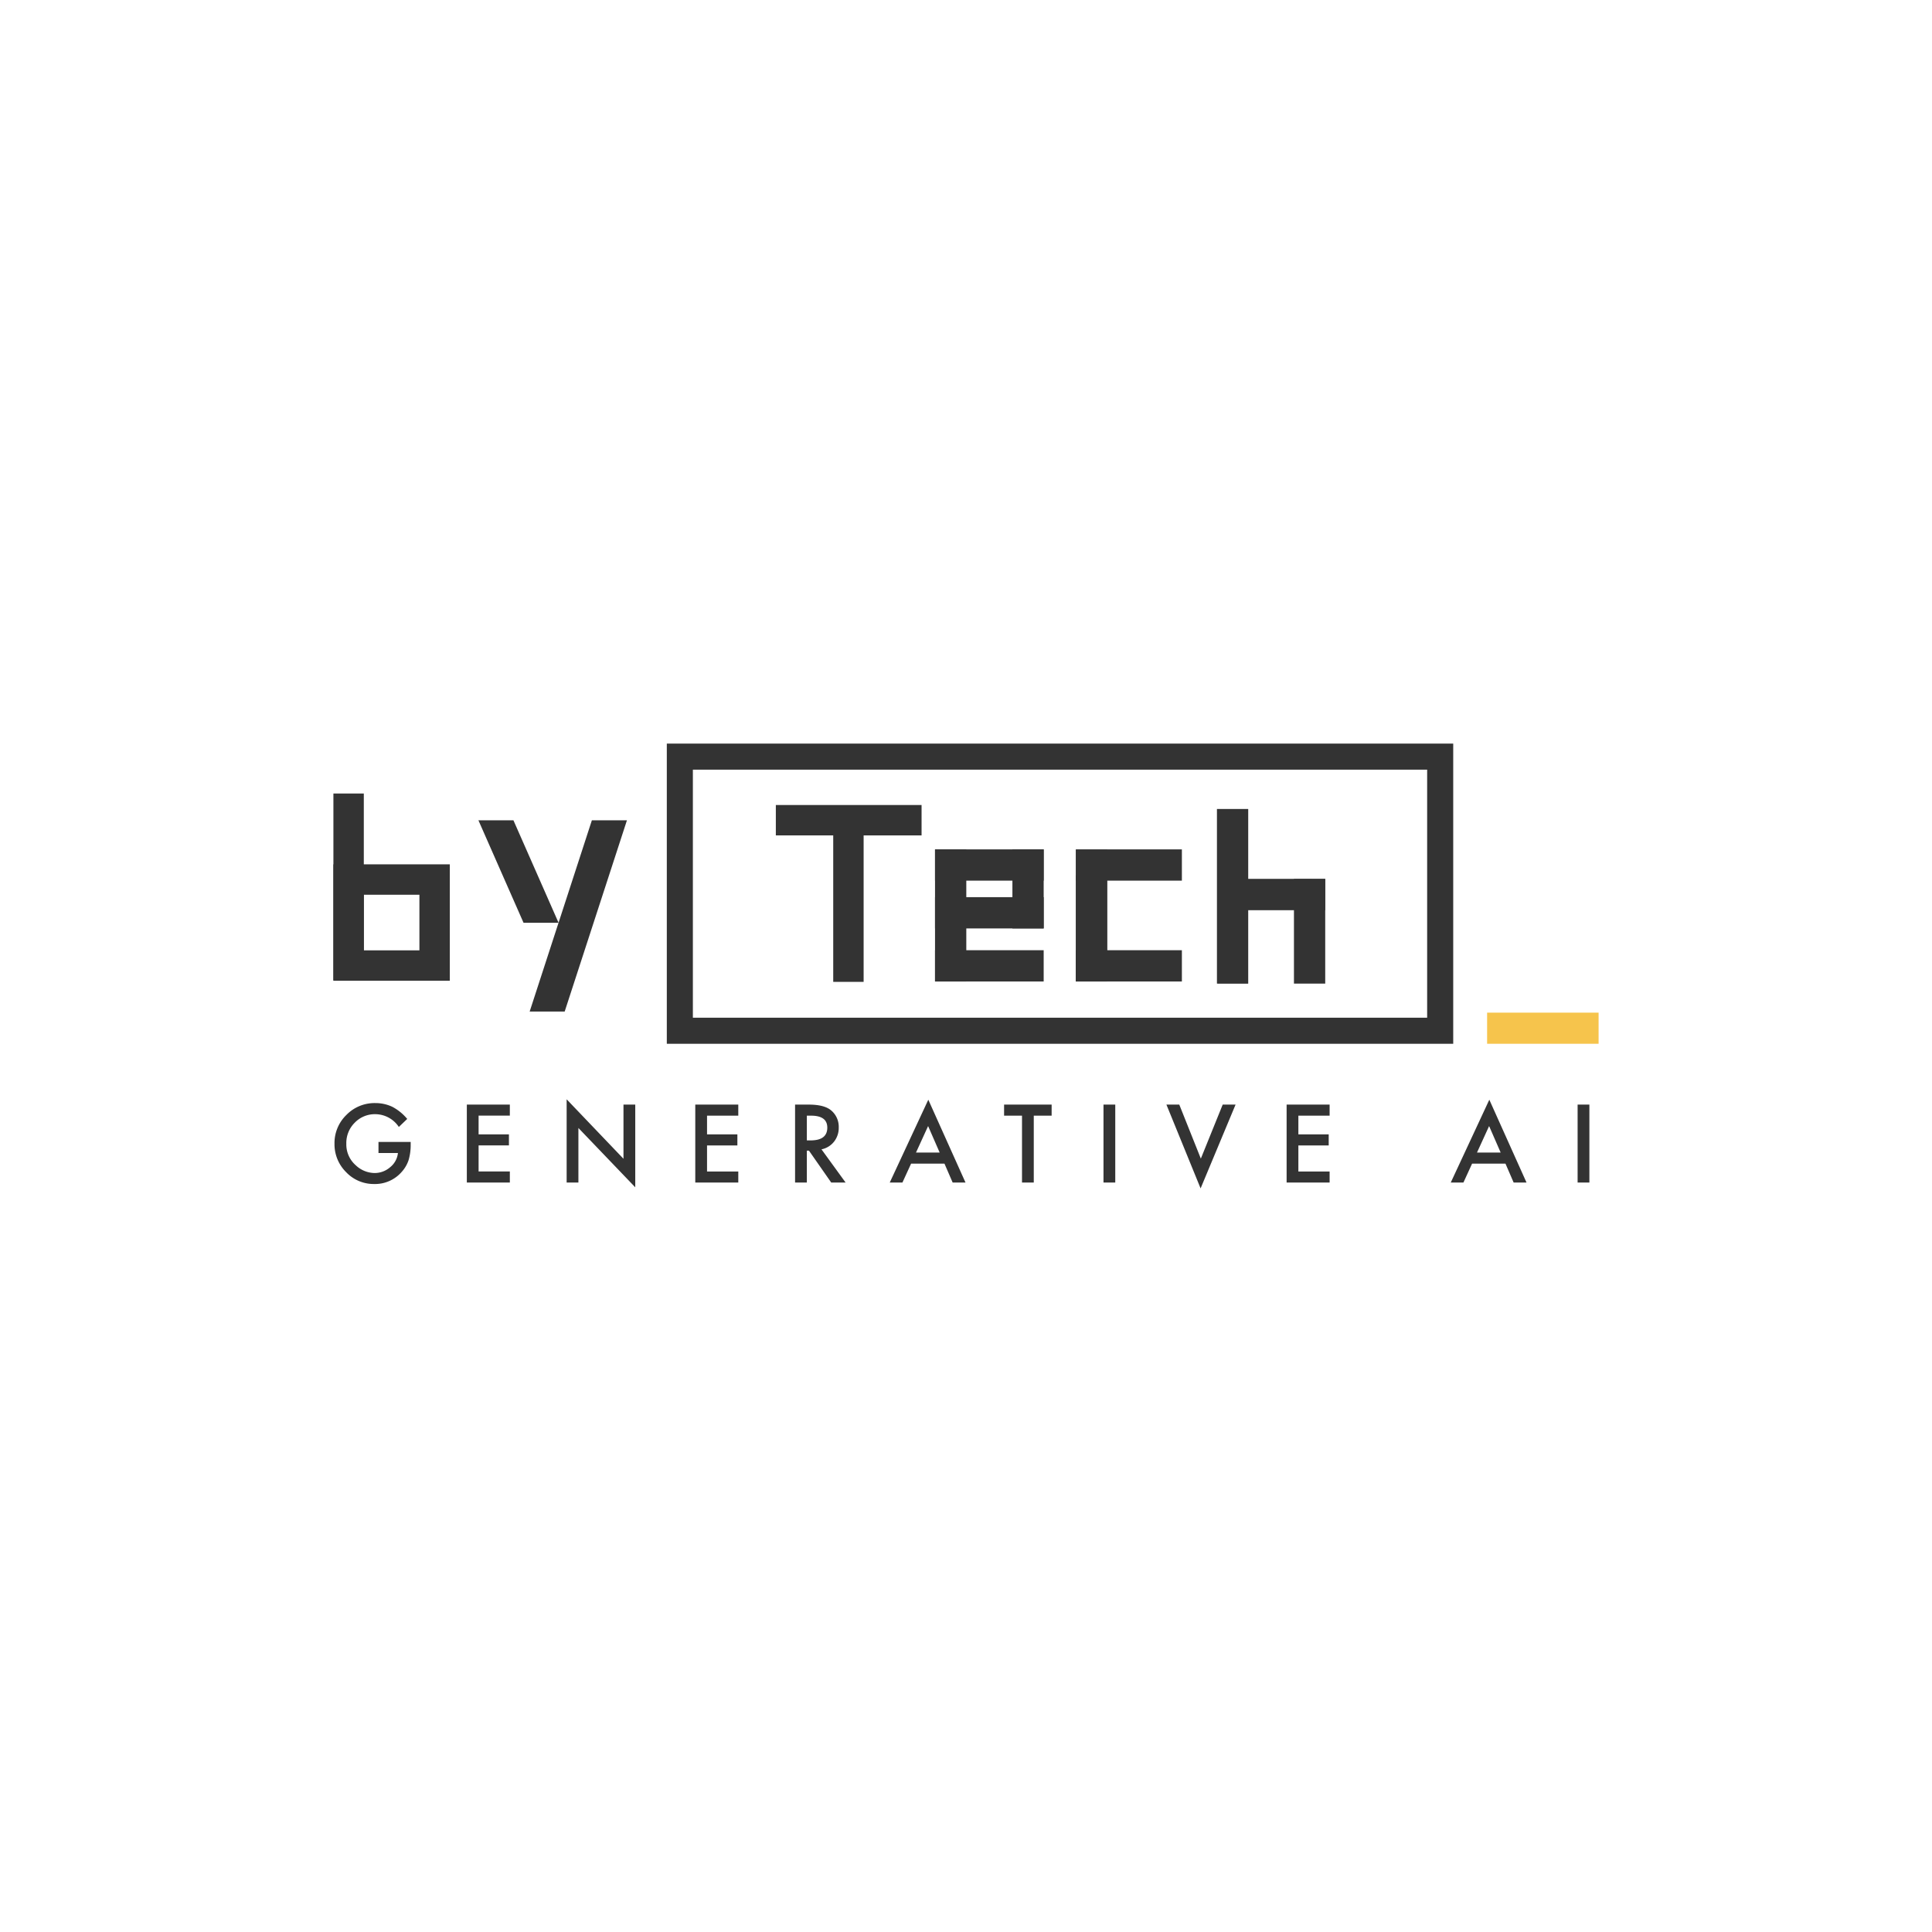 <svg xmlns="http://www.w3.org/2000/svg" xmlns:xlink="http://www.w3.org/1999/xlink" width="558" height="558" viewBox="0 0 558 558">
  <rect x="0" y="0" width="558" height="558" fill="#808080" stroke="none"/>
  <defs>
    <clipPath id="clip-アートボード_102">
      <rect width="558" height="558"/>
    </clipPath>
  </defs>
  <g id="アートボード_102" data-name="アートボード – 102" clip-path="url(#clip-アートボード_102)">
    <rect width="558" height="558" fill="#fff"/>
    <g id="グループ_6482" data-name="グループ 6482" transform="translate(-8026.706 -540.975)">
      <g id="グループ_6475" data-name="グループ 6475" transform="translate(8123 755.74)">
        <g id="グループ_6474" data-name="グループ 6474">
          <g id="グループ_68" data-name="グループ 68">
            <g id="グループ_65" data-name="グループ 65" transform="translate(0 14.423)">
              <g id="グループ_6320" data-name="グループ 6320" transform="translate(255.353 16.966)">
                <path id="パス_685" data-name="パス 685" d="M0,0V37.86" transform="translate(4.391 0)" fill="rgba(0,0,0,0)"/>
                <path id="パス_685_-_アウトライン" data-name="パス 685 - アウトライン" d="M-8.718,37.86H-17.5V0h8.782Z" transform="translate(17.5 0)" fill="#333"/>
                <path id="線_38" data-name="線 38" d="M8.782,26.853H0V0H8.782Z" transform="translate(27.305 7.794) rotate(90)" fill="#333"/>
              </g>
              <path id="パス_47" data-name="パス 47" d="M205.852-109.8l-9.622,29.583L183.2-109.8H173.088l13.027,29.587h10.112L187.885-54.57H198l17.982-55.236Z" transform="translate(-131.203 117.535)" fill="#333"/>
              <g id="グループ_437" data-name="グループ 437">
                <path id="線_37" data-name="線 37" d="M-8.718,53.947H-17.5V0h8.782Z" transform="translate(17.5)" fill="#333"/>
                <path id="長方形_222" data-name="長方形 222" d="M8.782,8.782V24.841H24.841V8.782H8.782M0,0H33.623V33.623H0Z" transform="translate(0 20.45)" fill="#333"/>
              </g>
              <g id="グループ_438" data-name="グループ 438" transform="translate(214.705 16.213)">
                <path id="線_38-2" data-name="線 38" d="M-8.718,37.86H-17.5V0h8.782Z" transform="translate(17.5 0)" fill="#333"/>
                <path id="パス_11923" data-name="パス 11923" transform="translate(30.065 4.197) rotate(180)" fill="#333"/>
              </g>
            </g>
            <path id="パス_44" data-name="パス 44" d="M42.55,29.946V20.958H10.35v8.988Z" transform="translate(322.862 56.751)" fill="#f6c44c"/>
            <g id="グループ_69" data-name="グループ 69" transform="translate(96.295)">
              <path id="パス_46" data-name="パス 46" d="M15.884-109.919h8.781v-42.3H41.4V-161H-.69v8.777H15.884Z" transform="translate(32.179 178.737)" fill="#333"/>
              <path id="長方形_22" data-name="長方形 22" d="M7.527,7.528V79.169H219.6V7.528H7.527M0,0H227.131V86.7H0Z" transform="translate(0)" fill="#333"/>
            </g>
          </g>
        </g>
        <path id="パス_11924" data-name="パス 11924" d="M18.968-83.5h9.3v.743a15.364,15.364,0,0,1-.6,4.491A9.544,9.544,0,0,1,25.7-74.879a10.2,10.2,0,0,1-7.975,3.528,10.964,10.964,0,0,1-8.091-3.412,11.312,11.312,0,0,1-3.369-8.223A11.285,11.285,0,0,1,9.7-91.3a11.351,11.351,0,0,1,8.34-3.427,11.412,11.412,0,0,1,4.928,1.079,14.213,14.213,0,0,1,4.3,3.5l-2.421,2.318a8.213,8.213,0,0,0-6.75-3.688A8.064,8.064,0,0,0,12.1-89.051a8.227,8.227,0,0,0-2.42,6.065,7.98,7.98,0,0,0,2.7,6.2,8.047,8.047,0,0,0,5.467,2.26,6.788,6.788,0,0,0,4.505-1.691A6.019,6.019,0,0,0,24.582-80.3H18.968Zm37.939-7.6H47.883v5.409h8.762v3.193H47.883v7.523h9.025v3.193H44.485V-94.285H56.907ZM73.313-71.774V-95.816L89.729-78.641V-94.285h3.4V-70.4L76.709-87.535v15.761Zm49.574-19.318h-9.025v5.409h8.762v3.193h-8.762v7.523h9.025v3.193H110.464V-94.285h12.422Zm24.03,9.725,6.969,9.594H149.73L143.3-80.989h-.612v9.214h-3.4V-94.285h3.98q4.461,0,6.444,1.677a6.16,6.16,0,0,1,2.187,4.928,6.4,6.4,0,0,1-1.37,4.112,6.109,6.109,0,0,1-3.616,2.2Zm-4.228-2.58h1.079q4.826,0,4.826-3.688,0-3.455-4.695-3.455h-1.21Zm39.747,6.707H172.8l-2.508,5.467h-3.66L177.77-95.7l10.745,23.925H184.8Zm-1.385-3.193-3.339-7.654-3.5,7.654ZM208.23-91.092v19.318h-3.4V-91.092h-5.175v-3.193h13.734v3.193Zm23.535-3.193v22.511h-3.4V-94.285Zm18.49,0,6.225,15.6,6.313-15.6h3.718l-10.1,24.2-9.871-24.2Zm43.422,3.193H284.65v5.409h8.762v3.193H284.65v7.523h9.025v3.193H281.254V-94.285h12.422Zm50.786,13.851h-9.637l-2.507,5.467h-3.659L339.8-95.7l10.745,23.925h-3.718Zm-1.385-3.193-3.338-7.654-3.5,7.654ZM368.7-94.285v22.511h-3.4V-94.285Z" transform="translate(-5.949 198.552)" fill="#333"/>
      </g>
      <g id="グループ_6478" data-name="グループ 6478" transform="translate(8378.183 774.624)">
        <rect id="長方形_3359" data-name="長方形 3359" width="9.033" height="50.434" fill="#333"/>
        <rect id="長方形_3360" data-name="長方形 3360" width="9.033" height="30.648" transform="translate(31.275 20.199) rotate(90)" fill="#333"/>
        <rect id="長方形_3361" data-name="長方形 3361" width="9.033" height="30.236" transform="translate(22.242 20.199)" fill="#333"/>
      </g>
      <g id="グループ_6479" data-name="グループ 6479" transform="translate(8337.409 786.292)">
        <rect id="長方形_3362" data-name="長方形 3362" width="9.033" height="30.648" transform="translate(30.648) rotate(90)" fill="#333"/>
        <rect id="長方形_3363" data-name="長方形 3363" width="9.033" height="30.648" transform="translate(9.033 38.157) rotate(180)" fill="#333"/>
        <rect id="長方形_3364" data-name="長方形 3364" width="9.033" height="30.648" transform="translate(0 38.157) rotate(-90)" fill="#333"/>
      </g>
      <g id="グループ_6481" data-name="グループ 6481" transform="translate(8296.76 786.292)">
        <rect id="長方形_3366" data-name="長方形 3366" width="9.033" height="38.157" transform="translate(9.033 38.157) rotate(180)" fill="#333"/>
        <g id="グループ_6480" data-name="グループ 6480" transform="translate(0)">
          <rect id="長方形_3367" data-name="長方形 3367" width="9.033" height="31.382" transform="translate(31.382) rotate(90)" fill="#333"/>
          <rect id="長方形_3368" data-name="長方形 3368" width="9.033" height="31.382" transform="translate(31.382 13.8) rotate(90)" fill="#333"/>
          <rect id="長方形_3370" data-name="長方形 3370" width="9.033" height="31.382" transform="translate(31.382 29.124) rotate(90)" fill="#333"/>
          <rect id="長方形_3369" data-name="長方形 3369" width="9.033" height="22.833" transform="translate(31.382 22.833) rotate(180)" fill="#333"/>
        </g>
      </g>
    </g>
  </g>
</svg>
